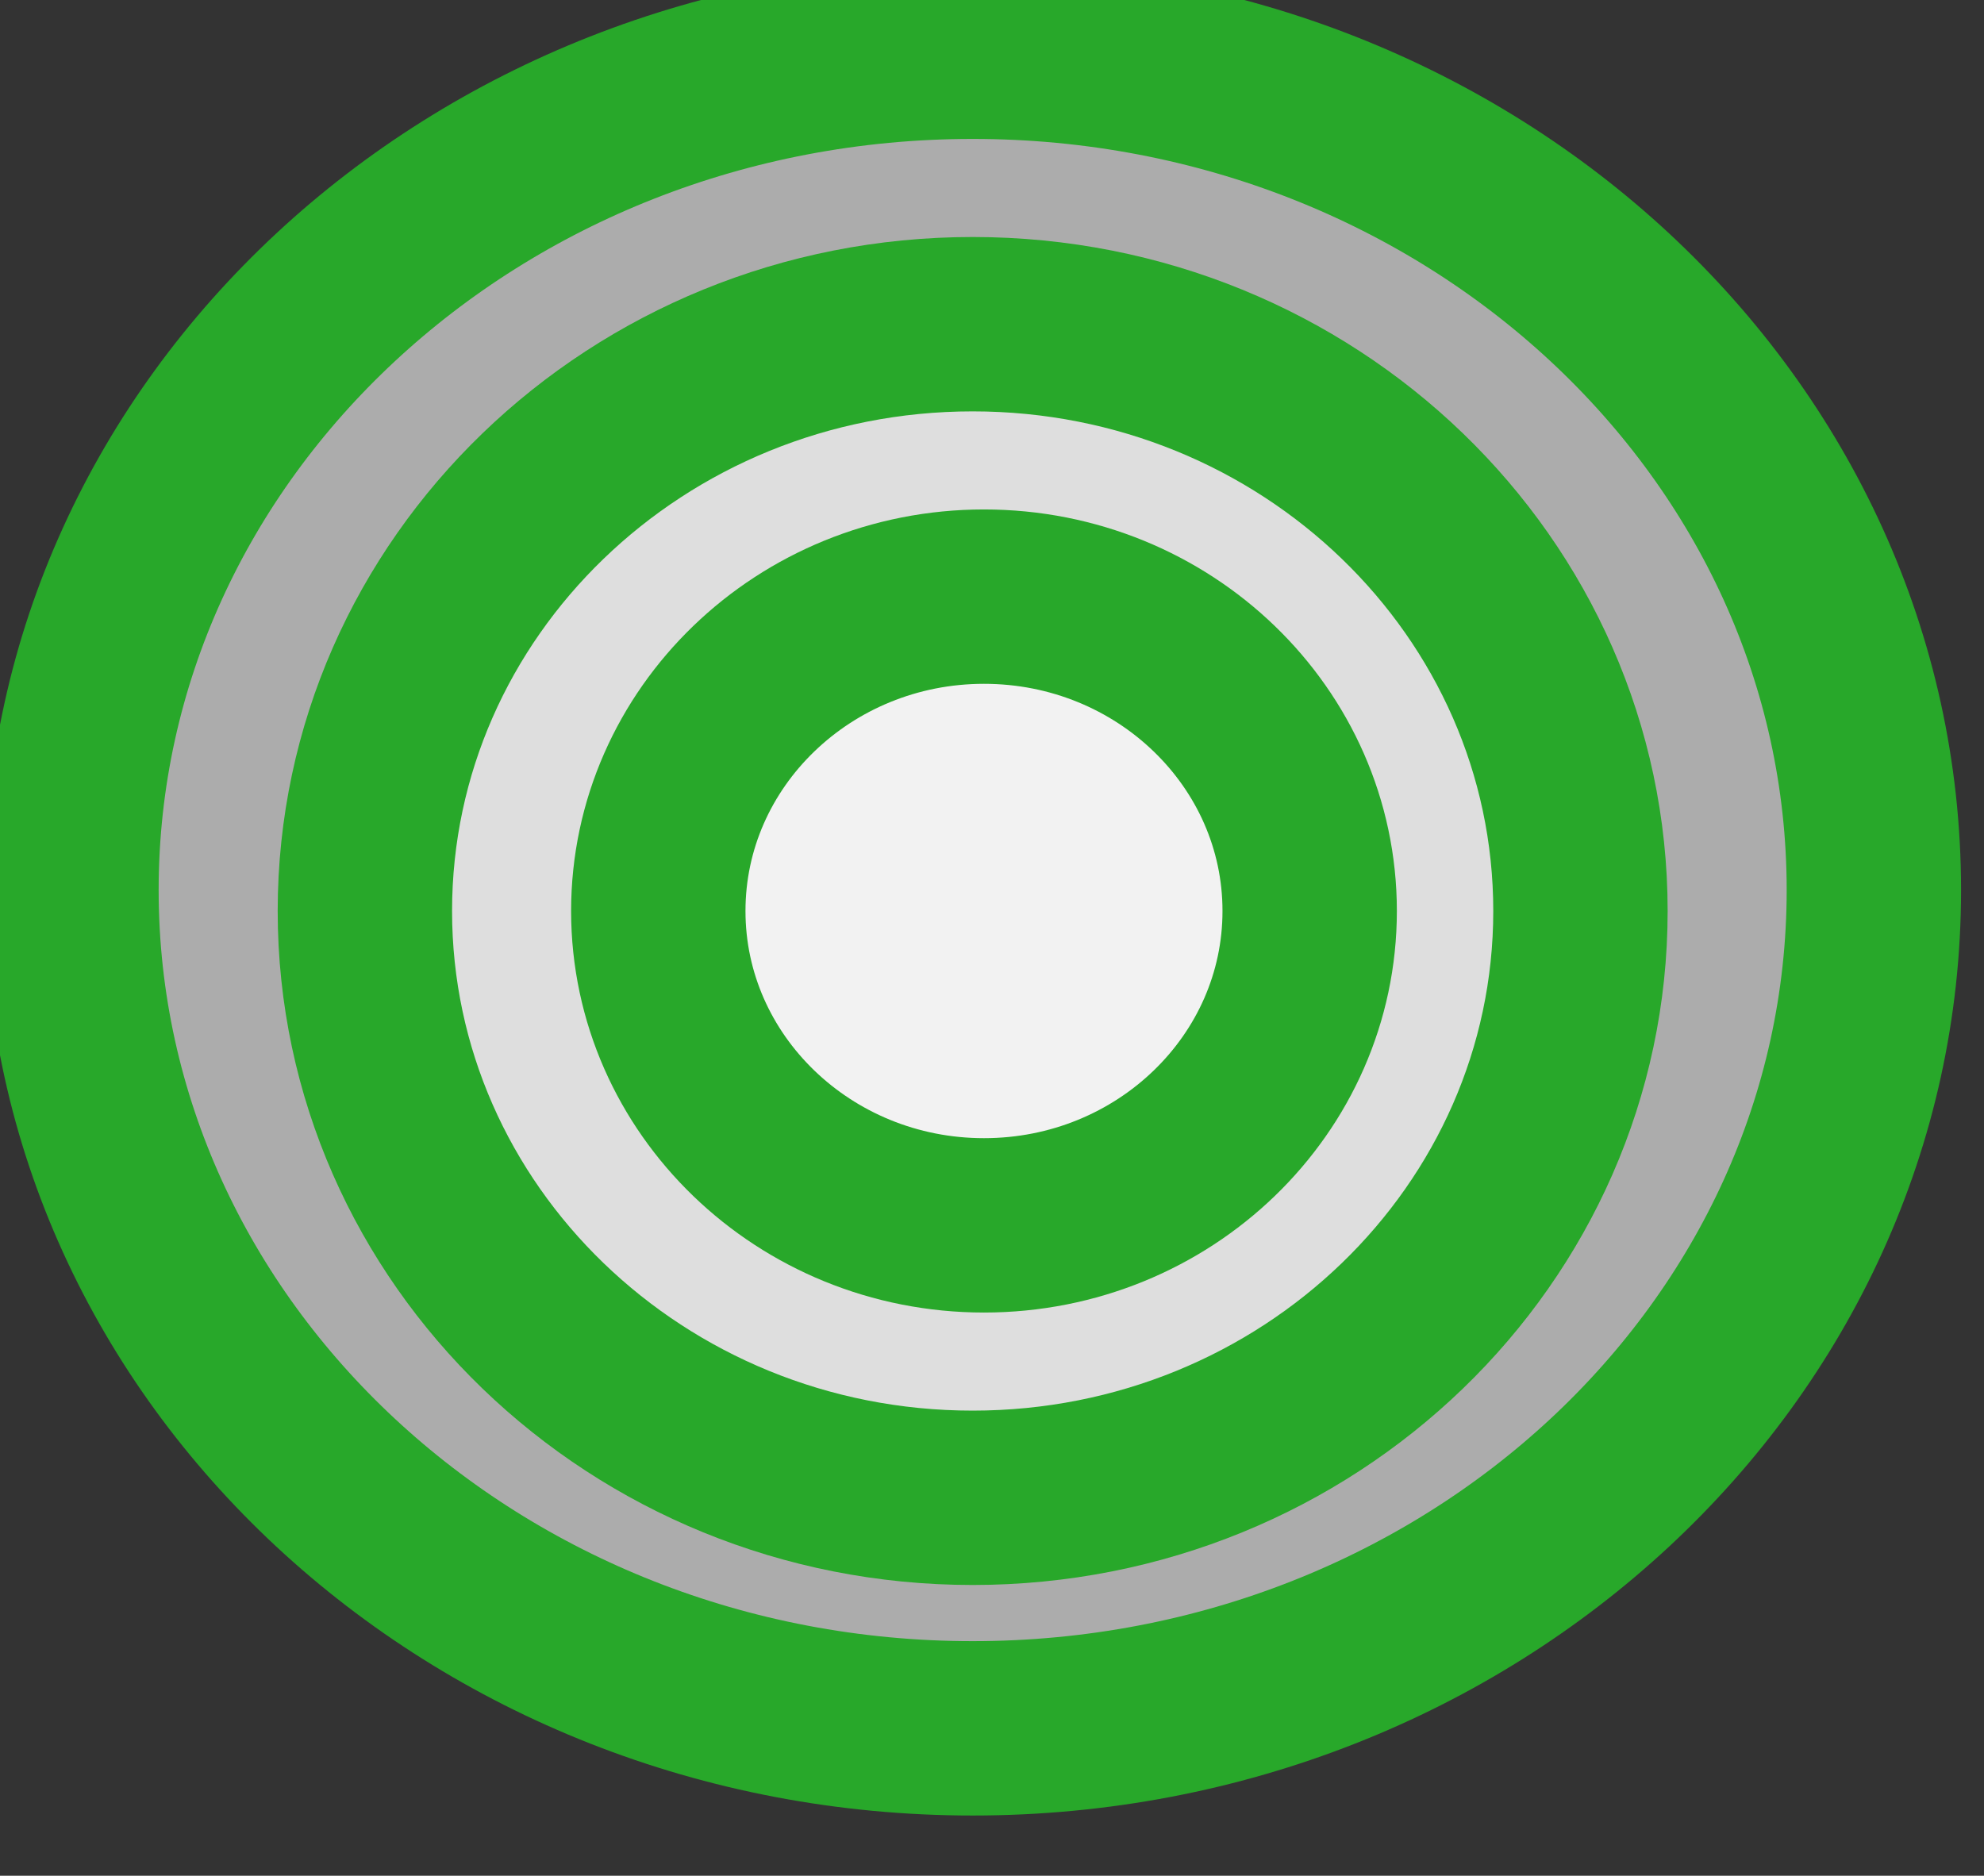 <?xml version="1.0" encoding="UTF-8" standalone="no"?>
<!DOCTYPE svg PUBLIC "-//W3C//DTD SVG 1.1//EN" "http://www.w3.org/Graphics/SVG/1.1/DTD/svg11.dtd">
<svg width="100%" height="100%" viewBox="0 0 55 52" version="1.1" xmlns="http://www.w3.org/2000/svg" xmlns:xlink="http://www.w3.org/1999/xlink" xml:space="preserve" xmlns:serif="http://www.serif.com/" style="fill-rule:evenodd;clip-rule:evenodd;stroke-linecap:round;stroke-linejoin:round;stroke-miterlimit:10;">
    <rect x="0" y="0" width="55" height="52" fill="#333333" stroke="none"/>
    <g transform="matrix(1,0,0,1,-848.914,-9043.13)">
        <g transform="matrix(0.581,0,0,0.581,212.254,7600.82)">
            <g>
                <path d="M1142.21,2484.93C1165.95,2484.93 1185.21,2502.85 1185.21,2524.93C1185.21,2547 1165.95,2564.93 1142.21,2564.93C1118.48,2564.93 1099.21,2547 1099.21,2524.93C1099.21,2502.85 1118.48,2484.93 1142.21,2484.93Z" style="fill:white;fill-opacity:0.592;stroke:rgb(40,168,42);stroke-width:8.32px;"/>
                <path d="M1142.21,2497.93C1158.22,2497.93 1171.21,2510.47 1171.21,2525.93C1171.21,2541.38 1158.22,2553.93 1142.21,2553.93C1126.21,2553.93 1113.21,2541.38 1113.21,2525.93C1113.21,2510.47 1126.21,2497.93 1142.21,2497.93Z" style="fill:white;fill-opacity:0.6;stroke:rgb(40,168,42);stroke-width:8.32px;"/>
                <path d="M1142.75,2510.93C1151.33,2510.93 1158.29,2517.65 1158.29,2525.93C1158.29,2534.21 1151.33,2540.93 1142.75,2540.93C1134.18,2540.93 1127.21,2534.21 1127.21,2525.93C1127.21,2517.65 1134.18,2510.93 1142.75,2510.93Z" style="fill:white;fill-opacity:0.6;stroke:rgb(40,168,42);stroke-width:8.32px;"/>
            </g>
        </g>
    </g>
</svg>
